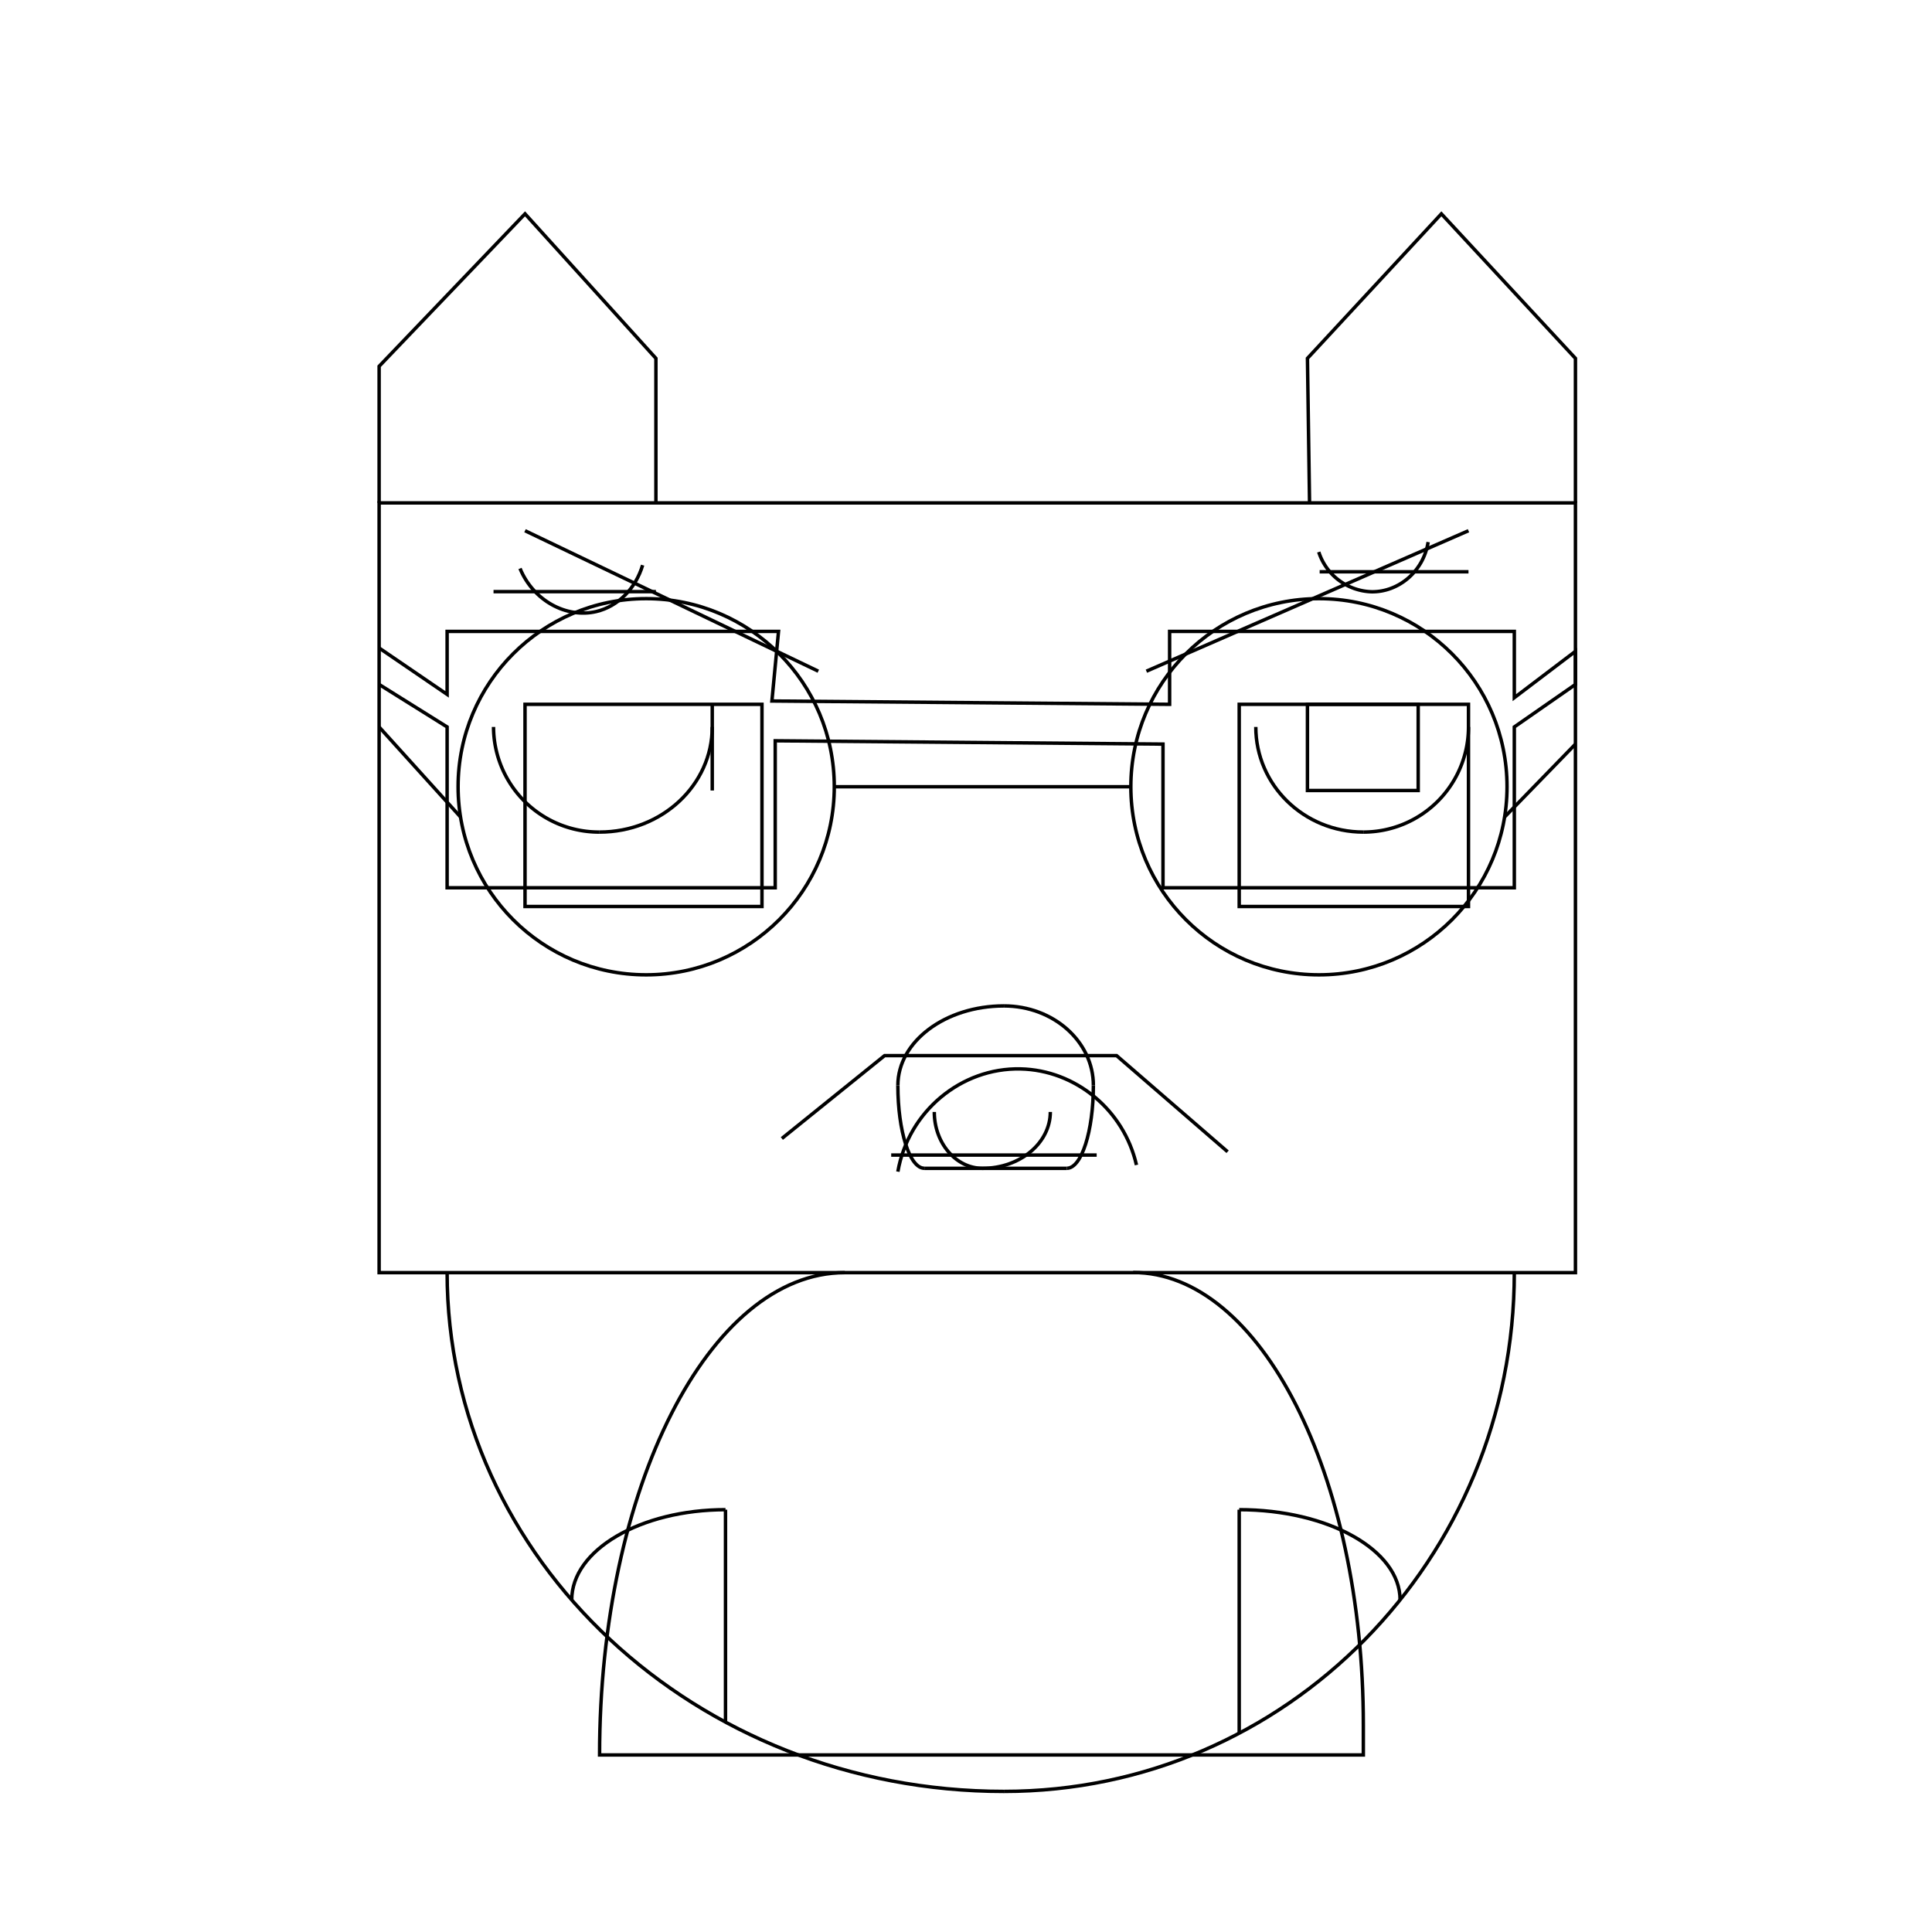 <svg xmlns="http://www.w3.org/2000/svg" viewBox="0 0 560 560"><defs><style>.cls-1{fill:none;stroke:#000;stroke-miterlimit:10;}</style></defs><title>Cat 3</title><g id="cat_head_1"><polygon class="cls-1" points="109.89 145.77 109.89 368.88 456.65 368.88 456.65 145.77 357.27 145.77 237.57 145.77 109.89 145.77"/></g><g id="ear_left_3"><polyline class="cls-1" points="109.89 145.77 109.89 106.17 152.18 61.98 190.12 103.87 190.12 145.77"/></g><g id="ear_right_3"><polyline class="cls-1" points="456.65 145.77 456.65 103.87 417.79 61.98 378.97 103.87 379.58 145.77"/></g><g id="eye_left_3"><path class="cls-1" d="M143.05,210.71a30.58,30.58,0,0,0,30.74,30.47"/><path class="cls-1" d="M206.45,210.71c0,16.84-14.61,30.47-32.66,30.47"/></g><g id="eye_left_4"><polygon class="cls-1" points="173.79 204.15 152.18 204.15 152.18 262.75 220.86 262.75 220.86 204.15 173.79 204.15"/><path class="cls-1" d="M173.79,229.13v0Z"/><path class="cls-1" d="M206.45,229.13h0Z"/><line class="cls-1" x1="206.45" y1="204.15" x2="206.45" y2="229.13"/></g><g id="eye_right_3"><path class="cls-1" d="M425.65,210.71a30.46,30.46,0,0,1-30.48,30.47"/><path class="cls-1" d="M364,210.71c0,16.84,13.94,30.47,31.17,30.47"/></g><g id="eye_right_4"><polygon class="cls-1" points="359.19 204.15 359.19 262.75 425.65 262.75 425.65 204.15 378.97 204.15 359.19 204.15"/><rect class="cls-1" x="378.97" y="204.15" width="32.1" height="24.98"/></g><g id="glasses_1"><polyline class="cls-1" points="109.89 198.39 129.6 210.71 129.6 257.32 224.7 257.32 224.7 214.72 337.1 215.68 337.1 257.32 438.93 257.32 438.93 210.71 456.65 198.39 456.65 188.78 438.93 202.23 438.93 183.02 339.02 183.02 339.02 204.15 223.74 203.19 225.66 183.02 129.6 183.02 129.6 201.27 109.89 187.82"/></g><g id="glasses_2"><circle class="cls-1" cx="187.3" cy="228.04" r="54.52"/><circle class="cls-1" cx="382.3" cy="228.04" r="54.52"/><line class="cls-1" x1="109.88" y1="210.71" x2="133.49" y2="236.81"/><line class="cls-1" x1="241.82" y1="228.04" x2="327.79" y2="228.04"/><line class="cls-1" x1="436.12" y1="236.81" x2="456.65" y2="215.68"/></g><g id="eyebrow_left_sadness"><path class="cls-1" d="M150.73,164.77c3.89,9.43,13.53,14.5,22.1,12.49,6.35-1.5,11.45-6.73,13.44-13.45"/></g><g id="eyebrow_left_anger"><line class="cls-1" x1="152.18" y1="153.83" x2="237.19" y2="194.55"/></g><g id="eyebrow_left_blank" data-name="eyebrow_left blank"><line class="cls-1" x1="143.05" y1="171.49" x2="190.12" y2="171.49"/></g><g id="eyebrow_right_sadness"><path class="cls-1" d="M382.25,160a16.64,16.64,0,0,0,15.37,11.53c7.89.07,15-6,16.33-14.41"/></g><g id="eyebrow_right_blank"><line class="cls-1" x1="382.51" y1="165.73" x2="425.65" y2="165.73"/></g><g id="eyebrow_right_anger"><line class="cls-1" x1="425.65" y1="153.83" x2="332.29" y2="194.55"/></g><g id="mouth_sadness"><path class="cls-1" d="M260.25,339.61c3.06-17.53,18.41-30.15,35.54-29.78,15.9.34,29.94,11.81,33.62,27.85"/></g><g id="mouth_blank"><line class="cls-1" x1="258.32" y1="334.8" x2="317.88" y2="334.8"/></g><g id="mouth_happy"><path class="cls-1" d="M270.81,322.31c0,9,6.26,16.34,14,16.34"/><path class="cls-1" d="M304.44,322.31c0,9-8.79,16.34-19.64,16.34"/></g><g id="mouth_surprise"><path class="cls-1" d="M260.25,314.63c0-12.74,13.74-23.06,30.74-23.06"/><path class="cls-1" d="M316.92,314.63c0-12.74-11.6-23.06-25.93-23.06"/><path class="cls-1" d="M260.25,314.63c0,13.27,3.43,24,7.68,24"/><path class="cls-1" d="M309.24,338.65H267.93"/><path class="cls-1" d="M316.92,314.63c0,13.27-3.43,24-7.68,24"/></g><g id="mouth_anger"><polyline class="cls-1" points="226.62 330 256.4 305.98 323.65 305.98 355.83 333.84"/></g><g id="body_4"><path class="cls-1" d="M129.6,368.88C129.6,452,201.78,519.25,291,519.25"/><path class="cls-1" d="M438.93,368.88c0,83.11-66.17,150.37-147.94,150.37"/><path class="cls-1" d="M165.72,463.73c0-14.45,19.93-26.14,44.57-26.14"/><path class="cls-1" d="M210.29,437.59v61.57"/><path class="cls-1" d="M359.19,437.59v64.78"/><path class="cls-1" d="M405.82,463.73c0-14.45-20.86-26.14-46.63-26.14"/></g><g id="body_3"><path class="cls-1" d="M244.87,368.88c-39.29,0-71.08,62.53-71.08,139.8H395.17V500c0-72.5-29.84-131.16-66.72-131.16"/></g></svg>